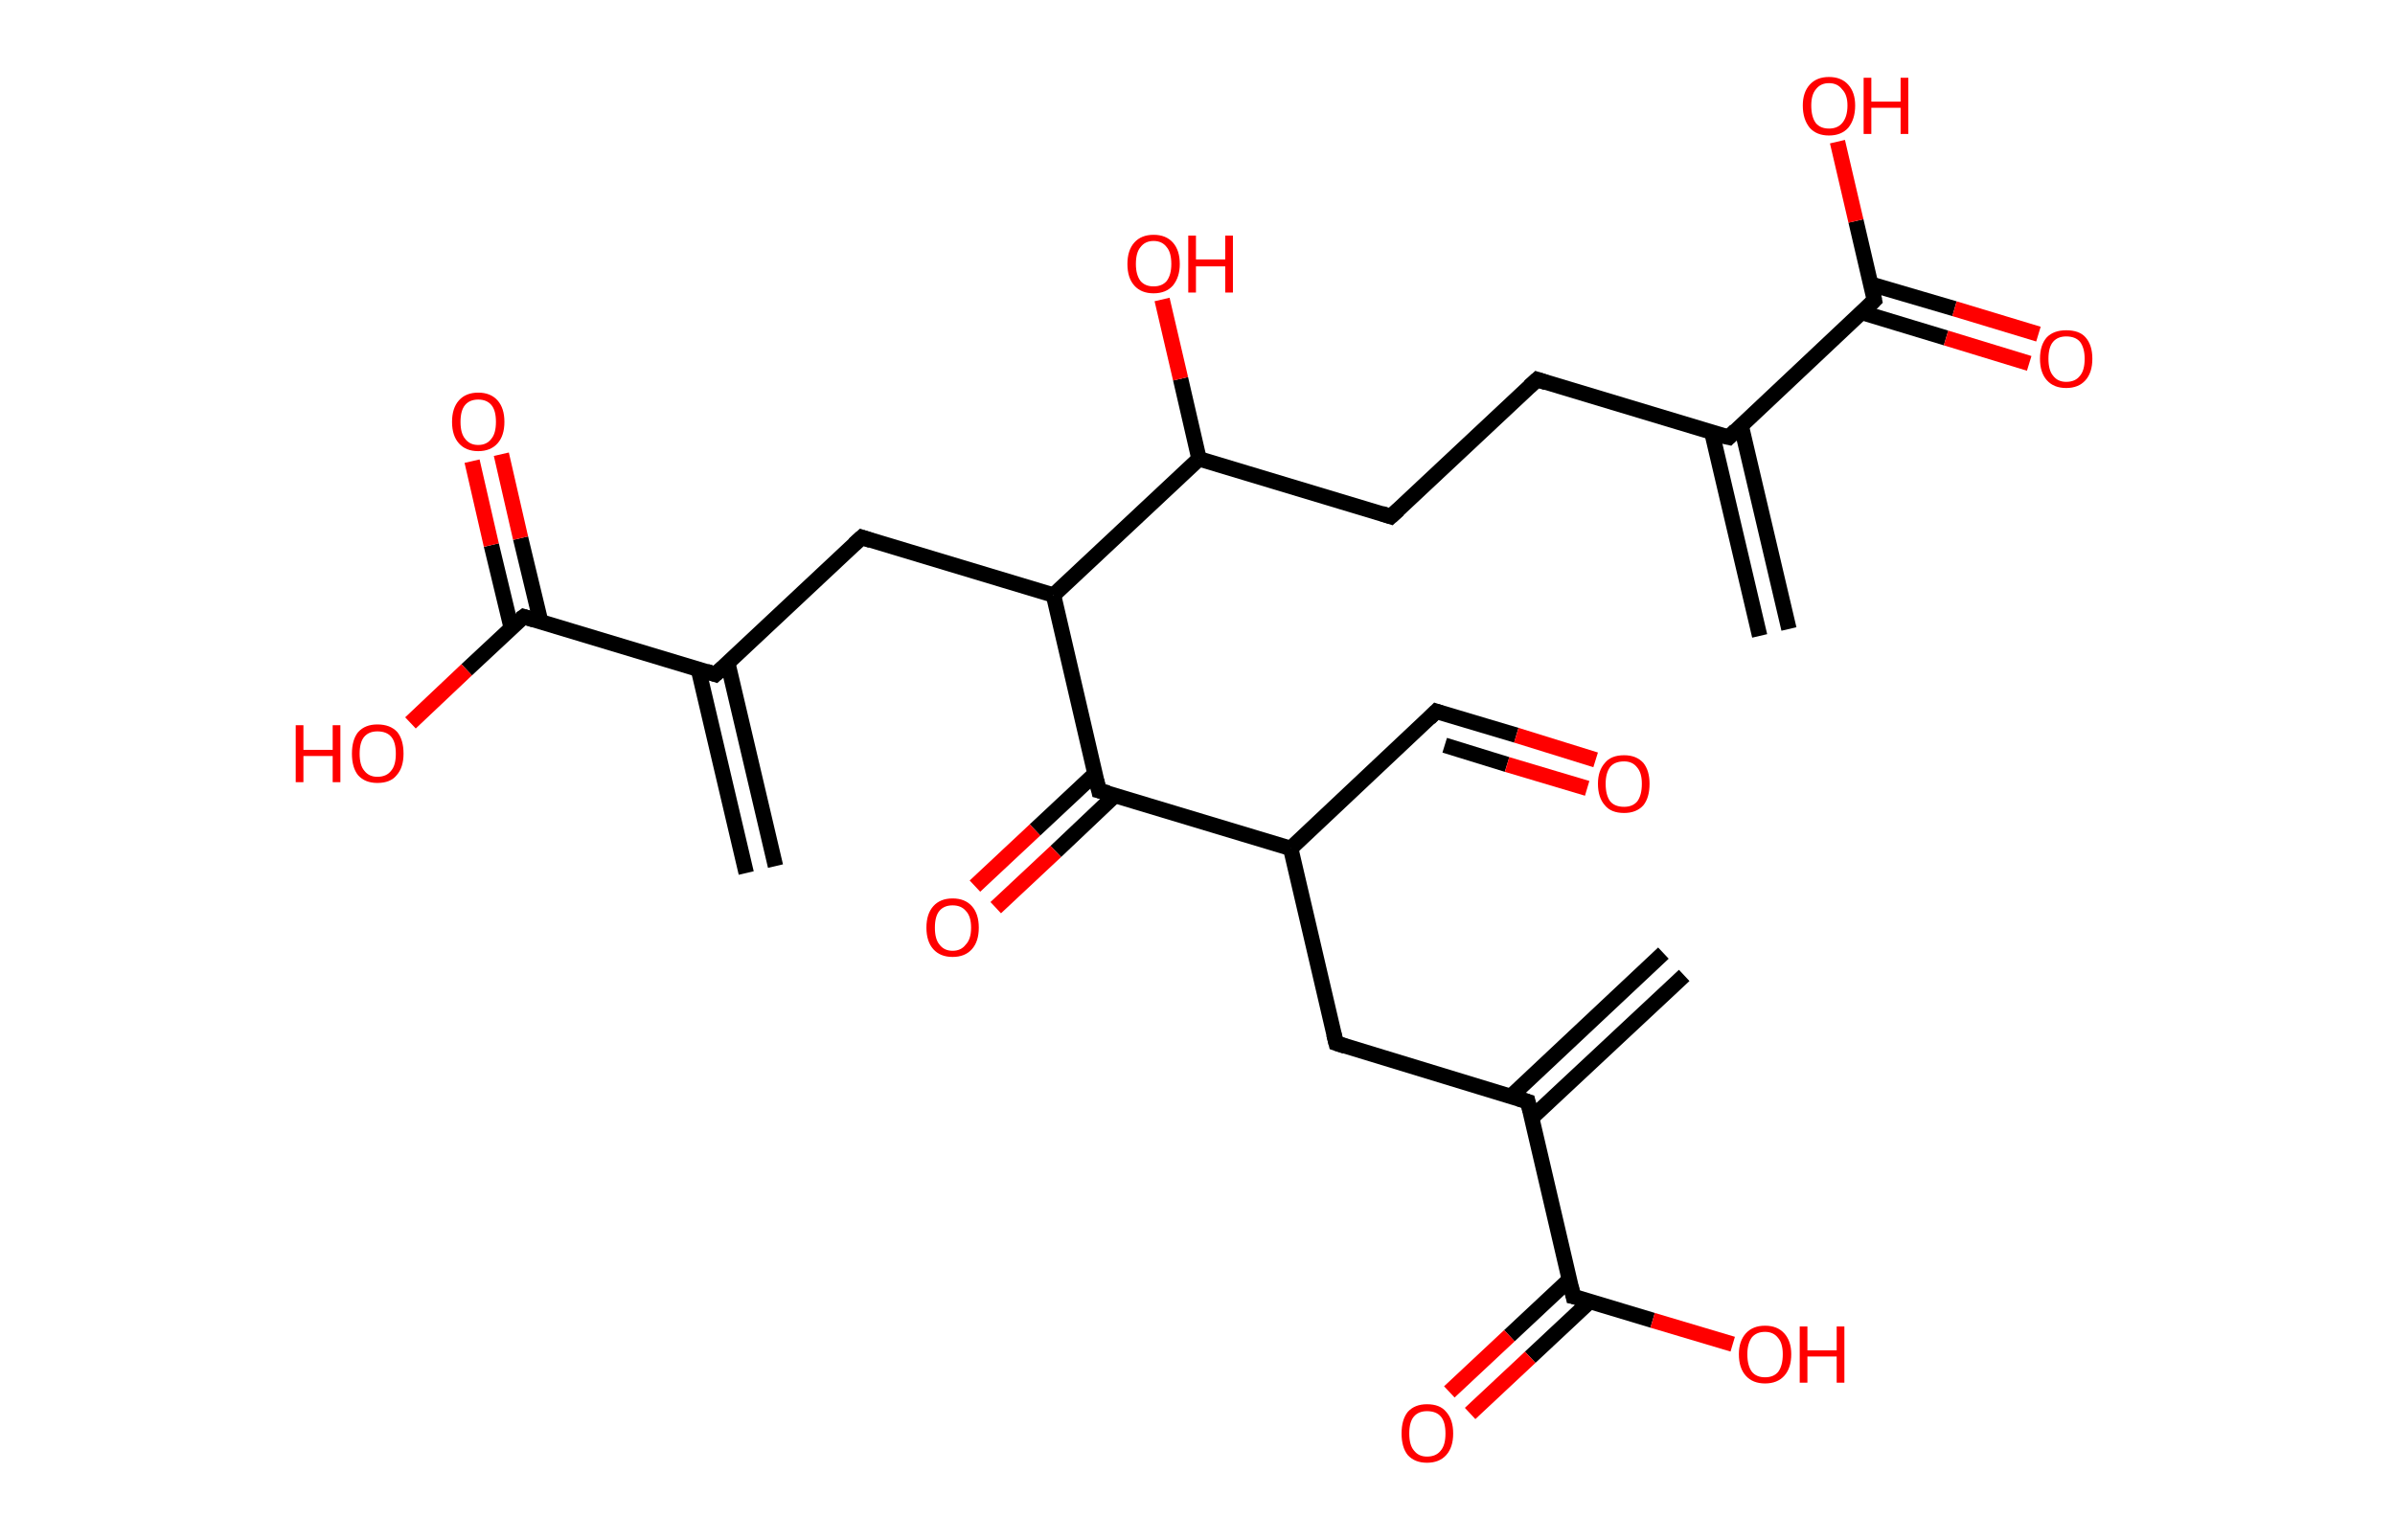 <?xml version='1.0' encoding='ASCII' standalone='yes'?>
<svg xmlns="http://www.w3.org/2000/svg" xmlns:rdkit="http://www.rdkit.org/xml" xmlns:xlink="http://www.w3.org/1999/xlink" version="1.1" baseProfile="full" xml:space="preserve" width="311px" height="200px" viewBox="0 0 311 200">
<!-- END OF HEADER -->
<rect style="opacity:1.0;fill:#FFFFFF;stroke:none" width="311.0" height="200.0" x="0.0" y="0.0"> </rect>
<path class="bond-0 atom-0 atom-1" d="M 228.5,82.6 L 222.3,56.2" style="fill:none;fill-rule:evenodd;stroke:#000000;stroke-width:2.0px;stroke-linecap:butt;stroke-linejoin:miter;stroke-opacity:1"/>
<path class="bond-0 atom-0 atom-1" d="M 232.3,81.7 L 226.1,55.3" style="fill:none;fill-rule:evenodd;stroke:#000000;stroke-width:2.0px;stroke-linecap:butt;stroke-linejoin:miter;stroke-opacity:1"/>
<path class="bond-1 atom-1 atom-2" d="M 224.5,56.8 L 199.6,49.3" style="fill:none;fill-rule:evenodd;stroke:#000000;stroke-width:2.0px;stroke-linecap:butt;stroke-linejoin:miter;stroke-opacity:1"/>
<path class="bond-2 atom-2 atom-3" d="M 199.6,49.3 L 180.6,67.1" style="fill:none;fill-rule:evenodd;stroke:#000000;stroke-width:2.0px;stroke-linecap:butt;stroke-linejoin:miter;stroke-opacity:1"/>
<path class="bond-3 atom-3 atom-4" d="M 180.6,67.1 L 155.7,59.6" style="fill:none;fill-rule:evenodd;stroke:#000000;stroke-width:2.0px;stroke-linecap:butt;stroke-linejoin:miter;stroke-opacity:1"/>
<path class="bond-4 atom-4 atom-5" d="M 155.7,59.6 L 153.3,49.2" style="fill:none;fill-rule:evenodd;stroke:#000000;stroke-width:2.0px;stroke-linecap:butt;stroke-linejoin:miter;stroke-opacity:1"/>
<path class="bond-4 atom-4 atom-5" d="M 153.3,49.2 L 150.9,38.9" style="fill:none;fill-rule:evenodd;stroke:#FF0000;stroke-width:2.0px;stroke-linecap:butt;stroke-linejoin:miter;stroke-opacity:1"/>
<path class="bond-5 atom-4 atom-6" d="M 155.7,59.6 L 136.8,77.3" style="fill:none;fill-rule:evenodd;stroke:#000000;stroke-width:2.0px;stroke-linecap:butt;stroke-linejoin:miter;stroke-opacity:1"/>
<path class="bond-6 atom-6 atom-7" d="M 136.8,77.3 L 111.9,69.8" style="fill:none;fill-rule:evenodd;stroke:#000000;stroke-width:2.0px;stroke-linecap:butt;stroke-linejoin:miter;stroke-opacity:1"/>
<path class="bond-7 atom-7 atom-8" d="M 111.9,69.8 L 92.9,87.6" style="fill:none;fill-rule:evenodd;stroke:#000000;stroke-width:2.0px;stroke-linecap:butt;stroke-linejoin:miter;stroke-opacity:1"/>
<path class="bond-8 atom-8 atom-9" d="M 90.7,87.0 L 96.9,113.4" style="fill:none;fill-rule:evenodd;stroke:#000000;stroke-width:2.0px;stroke-linecap:butt;stroke-linejoin:miter;stroke-opacity:1"/>
<path class="bond-8 atom-8 atom-9" d="M 94.5,86.1 L 100.7,112.5" style="fill:none;fill-rule:evenodd;stroke:#000000;stroke-width:2.0px;stroke-linecap:butt;stroke-linejoin:miter;stroke-opacity:1"/>
<path class="bond-9 atom-8 atom-10" d="M 92.9,87.6 L 68.0,80.1" style="fill:none;fill-rule:evenodd;stroke:#000000;stroke-width:2.0px;stroke-linecap:butt;stroke-linejoin:miter;stroke-opacity:1"/>
<path class="bond-10 atom-10 atom-11" d="M 70.2,80.7 L 67.6,69.9" style="fill:none;fill-rule:evenodd;stroke:#000000;stroke-width:2.0px;stroke-linecap:butt;stroke-linejoin:miter;stroke-opacity:1"/>
<path class="bond-10 atom-10 atom-11" d="M 67.6,69.9 L 65.1,59.0" style="fill:none;fill-rule:evenodd;stroke:#FF0000;stroke-width:2.0px;stroke-linecap:butt;stroke-linejoin:miter;stroke-opacity:1"/>
<path class="bond-10 atom-10 atom-11" d="M 66.4,81.6 L 63.8,70.8" style="fill:none;fill-rule:evenodd;stroke:#000000;stroke-width:2.0px;stroke-linecap:butt;stroke-linejoin:miter;stroke-opacity:1"/>
<path class="bond-10 atom-10 atom-11" d="M 63.8,70.8 L 61.3,59.9" style="fill:none;fill-rule:evenodd;stroke:#FF0000;stroke-width:2.0px;stroke-linecap:butt;stroke-linejoin:miter;stroke-opacity:1"/>
<path class="bond-11 atom-10 atom-12" d="M 68.0,80.1 L 60.6,87.0" style="fill:none;fill-rule:evenodd;stroke:#000000;stroke-width:2.0px;stroke-linecap:butt;stroke-linejoin:miter;stroke-opacity:1"/>
<path class="bond-11 atom-10 atom-12" d="M 60.6,87.0 L 53.3,93.9" style="fill:none;fill-rule:evenodd;stroke:#FF0000;stroke-width:2.0px;stroke-linecap:butt;stroke-linejoin:miter;stroke-opacity:1"/>
<path class="bond-12 atom-6 atom-13" d="M 136.8,77.3 L 142.7,102.7" style="fill:none;fill-rule:evenodd;stroke:#000000;stroke-width:2.0px;stroke-linecap:butt;stroke-linejoin:miter;stroke-opacity:1"/>
<path class="bond-13 atom-13 atom-14" d="M 142.2,100.5 L 134.4,107.8" style="fill:none;fill-rule:evenodd;stroke:#000000;stroke-width:2.0px;stroke-linecap:butt;stroke-linejoin:miter;stroke-opacity:1"/>
<path class="bond-13 atom-13 atom-14" d="M 134.4,107.8 L 126.6,115.1" style="fill:none;fill-rule:evenodd;stroke:#FF0000;stroke-width:2.0px;stroke-linecap:butt;stroke-linejoin:miter;stroke-opacity:1"/>
<path class="bond-13 atom-13 atom-14" d="M 144.8,103.3 L 137.1,110.6" style="fill:none;fill-rule:evenodd;stroke:#000000;stroke-width:2.0px;stroke-linecap:butt;stroke-linejoin:miter;stroke-opacity:1"/>
<path class="bond-13 atom-13 atom-14" d="M 137.1,110.6 L 129.3,117.9" style="fill:none;fill-rule:evenodd;stroke:#FF0000;stroke-width:2.0px;stroke-linecap:butt;stroke-linejoin:miter;stroke-opacity:1"/>
<path class="bond-14 atom-13 atom-15" d="M 142.7,102.7 L 167.6,110.2" style="fill:none;fill-rule:evenodd;stroke:#000000;stroke-width:2.0px;stroke-linecap:butt;stroke-linejoin:miter;stroke-opacity:1"/>
<path class="bond-15 atom-15 atom-16" d="M 167.6,110.2 L 186.5,92.4" style="fill:none;fill-rule:evenodd;stroke:#000000;stroke-width:2.0px;stroke-linecap:butt;stroke-linejoin:miter;stroke-opacity:1"/>
<path class="bond-16 atom-16 atom-17" d="M 186.5,92.4 L 196.9,95.5" style="fill:none;fill-rule:evenodd;stroke:#000000;stroke-width:2.0px;stroke-linecap:butt;stroke-linejoin:miter;stroke-opacity:1"/>
<path class="bond-16 atom-16 atom-17" d="M 196.9,95.5 L 207.2,98.7" style="fill:none;fill-rule:evenodd;stroke:#FF0000;stroke-width:2.0px;stroke-linecap:butt;stroke-linejoin:miter;stroke-opacity:1"/>
<path class="bond-16 atom-16 atom-17" d="M 187.6,96.8 L 195.7,99.3" style="fill:none;fill-rule:evenodd;stroke:#000000;stroke-width:2.0px;stroke-linecap:butt;stroke-linejoin:miter;stroke-opacity:1"/>
<path class="bond-16 atom-16 atom-17" d="M 195.7,99.3 L 206.1,102.4" style="fill:none;fill-rule:evenodd;stroke:#FF0000;stroke-width:2.0px;stroke-linecap:butt;stroke-linejoin:miter;stroke-opacity:1"/>
<path class="bond-17 atom-15 atom-18" d="M 167.6,110.2 L 173.5,135.5" style="fill:none;fill-rule:evenodd;stroke:#000000;stroke-width:2.0px;stroke-linecap:butt;stroke-linejoin:miter;stroke-opacity:1"/>
<path class="bond-18 atom-18 atom-19" d="M 173.5,135.5 L 198.4,143.1" style="fill:none;fill-rule:evenodd;stroke:#000000;stroke-width:2.0px;stroke-linecap:butt;stroke-linejoin:miter;stroke-opacity:1"/>
<path class="bond-19 atom-19 atom-20" d="M 198.9,145.2 L 218.7,126.7" style="fill:none;fill-rule:evenodd;stroke:#000000;stroke-width:2.0px;stroke-linecap:butt;stroke-linejoin:miter;stroke-opacity:1"/>
<path class="bond-19 atom-19 atom-20" d="M 196.2,142.4 L 216.0,123.8" style="fill:none;fill-rule:evenodd;stroke:#000000;stroke-width:2.0px;stroke-linecap:butt;stroke-linejoin:miter;stroke-opacity:1"/>
<path class="bond-20 atom-19 atom-21" d="M 198.4,143.1 L 204.3,168.4" style="fill:none;fill-rule:evenodd;stroke:#000000;stroke-width:2.0px;stroke-linecap:butt;stroke-linejoin:miter;stroke-opacity:1"/>
<path class="bond-21 atom-21 atom-22" d="M 203.8,166.2 L 196.0,173.5" style="fill:none;fill-rule:evenodd;stroke:#000000;stroke-width:2.0px;stroke-linecap:butt;stroke-linejoin:miter;stroke-opacity:1"/>
<path class="bond-21 atom-21 atom-22" d="M 196.0,173.5 L 188.2,180.8" style="fill:none;fill-rule:evenodd;stroke:#FF0000;stroke-width:2.0px;stroke-linecap:butt;stroke-linejoin:miter;stroke-opacity:1"/>
<path class="bond-21 atom-21 atom-22" d="M 206.5,169.0 L 198.7,176.3" style="fill:none;fill-rule:evenodd;stroke:#000000;stroke-width:2.0px;stroke-linecap:butt;stroke-linejoin:miter;stroke-opacity:1"/>
<path class="bond-21 atom-21 atom-22" d="M 198.7,176.3 L 190.9,183.6" style="fill:none;fill-rule:evenodd;stroke:#FF0000;stroke-width:2.0px;stroke-linecap:butt;stroke-linejoin:miter;stroke-opacity:1"/>
<path class="bond-22 atom-21 atom-23" d="M 204.3,168.4 L 214.6,171.5" style="fill:none;fill-rule:evenodd;stroke:#000000;stroke-width:2.0px;stroke-linecap:butt;stroke-linejoin:miter;stroke-opacity:1"/>
<path class="bond-22 atom-21 atom-23" d="M 214.6,171.5 L 225.0,174.6" style="fill:none;fill-rule:evenodd;stroke:#FF0000;stroke-width:2.0px;stroke-linecap:butt;stroke-linejoin:miter;stroke-opacity:1"/>
<path class="bond-23 atom-1 atom-24" d="M 224.5,56.8 L 243.4,39.0" style="fill:none;fill-rule:evenodd;stroke:#000000;stroke-width:2.0px;stroke-linecap:butt;stroke-linejoin:miter;stroke-opacity:1"/>
<path class="bond-24 atom-24 atom-25" d="M 241.8,40.6 L 252.7,43.9" style="fill:none;fill-rule:evenodd;stroke:#000000;stroke-width:2.0px;stroke-linecap:butt;stroke-linejoin:miter;stroke-opacity:1"/>
<path class="bond-24 atom-24 atom-25" d="M 252.7,43.9 L 263.5,47.2" style="fill:none;fill-rule:evenodd;stroke:#FF0000;stroke-width:2.0px;stroke-linecap:butt;stroke-linejoin:miter;stroke-opacity:1"/>
<path class="bond-24 atom-24 atom-25" d="M 242.9,36.9 L 253.8,40.1" style="fill:none;fill-rule:evenodd;stroke:#000000;stroke-width:2.0px;stroke-linecap:butt;stroke-linejoin:miter;stroke-opacity:1"/>
<path class="bond-24 atom-24 atom-25" d="M 253.8,40.1 L 264.7,43.4" style="fill:none;fill-rule:evenodd;stroke:#FF0000;stroke-width:2.0px;stroke-linecap:butt;stroke-linejoin:miter;stroke-opacity:1"/>
<path class="bond-25 atom-24 atom-26" d="M 243.4,39.0 L 241.0,28.7" style="fill:none;fill-rule:evenodd;stroke:#000000;stroke-width:2.0px;stroke-linecap:butt;stroke-linejoin:miter;stroke-opacity:1"/>
<path class="bond-25 atom-24 atom-26" d="M 241.0,28.7 L 238.6,18.4" style="fill:none;fill-rule:evenodd;stroke:#FF0000;stroke-width:2.0px;stroke-linecap:butt;stroke-linejoin:miter;stroke-opacity:1"/>
<path d="M 223.2,56.5 L 224.5,56.8 L 225.4,55.9" style="fill:none;stroke:#000000;stroke-width:2.0px;stroke-linecap:butt;stroke-linejoin:miter;stroke-opacity:1;"/>
<path d="M 200.8,49.7 L 199.6,49.3 L 198.6,50.2" style="fill:none;stroke:#000000;stroke-width:2.0px;stroke-linecap:butt;stroke-linejoin:miter;stroke-opacity:1;"/>
<path d="M 181.6,66.2 L 180.6,67.1 L 179.4,66.7" style="fill:none;stroke:#000000;stroke-width:2.0px;stroke-linecap:butt;stroke-linejoin:miter;stroke-opacity:1;"/>
<path d="M 113.1,70.2 L 111.9,69.8 L 110.9,70.7" style="fill:none;stroke:#000000;stroke-width:2.0px;stroke-linecap:butt;stroke-linejoin:miter;stroke-opacity:1;"/>
<path d="M 93.9,86.7 L 92.9,87.6 L 91.7,87.2" style="fill:none;stroke:#000000;stroke-width:2.0px;stroke-linecap:butt;stroke-linejoin:miter;stroke-opacity:1;"/>
<path d="M 69.3,80.5 L 68.0,80.1 L 67.6,80.4" style="fill:none;stroke:#000000;stroke-width:2.0px;stroke-linecap:butt;stroke-linejoin:miter;stroke-opacity:1;"/>
<path d="M 142.4,101.4 L 142.7,102.7 L 143.9,103.0" style="fill:none;stroke:#000000;stroke-width:2.0px;stroke-linecap:butt;stroke-linejoin:miter;stroke-opacity:1;"/>
<path d="M 185.6,93.3 L 186.5,92.4 L 187.1,92.6" style="fill:none;stroke:#000000;stroke-width:2.0px;stroke-linecap:butt;stroke-linejoin:miter;stroke-opacity:1;"/>
<path d="M 173.2,134.3 L 173.5,135.5 L 174.7,135.9" style="fill:none;stroke:#000000;stroke-width:2.0px;stroke-linecap:butt;stroke-linejoin:miter;stroke-opacity:1;"/>
<path d="M 197.1,142.7 L 198.4,143.1 L 198.7,144.3" style="fill:none;stroke:#000000;stroke-width:2.0px;stroke-linecap:butt;stroke-linejoin:miter;stroke-opacity:1;"/>
<path d="M 204.0,167.1 L 204.3,168.4 L 204.8,168.5" style="fill:none;stroke:#000000;stroke-width:2.0px;stroke-linecap:butt;stroke-linejoin:miter;stroke-opacity:1;"/>
<path d="M 242.5,39.9 L 243.4,39.0 L 243.3,38.5" style="fill:none;stroke:#000000;stroke-width:2.0px;stroke-linecap:butt;stroke-linejoin:miter;stroke-opacity:1;"/>
<path class="atom-5" d="M 146.4 34.3 Q 146.4 32.5, 147.3 31.5 Q 148.2 30.5, 149.8 30.5 Q 151.4 30.5, 152.3 31.5 Q 153.2 32.5, 153.2 34.3 Q 153.2 36.0, 152.3 37.1 Q 151.4 38.1, 149.8 38.1 Q 148.2 38.1, 147.3 37.1 Q 146.4 36.1, 146.4 34.3 M 149.8 37.2 Q 150.9 37.2, 151.5 36.5 Q 152.1 35.7, 152.1 34.3 Q 152.1 32.8, 151.5 32.1 Q 150.9 31.3, 149.8 31.3 Q 148.7 31.3, 148.1 32.1 Q 147.5 32.8, 147.5 34.3 Q 147.5 35.7, 148.1 36.5 Q 148.7 37.2, 149.8 37.2 " fill="#FF0000"/>
<path class="atom-5" d="M 154.3 30.6 L 155.3 30.6 L 155.3 33.7 L 159.1 33.7 L 159.1 30.6 L 160.1 30.6 L 160.1 38.0 L 159.1 38.0 L 159.1 34.6 L 155.3 34.6 L 155.3 38.0 L 154.3 38.0 L 154.3 30.6 " fill="#FF0000"/>
<path class="atom-11" d="M 58.7 54.8 Q 58.7 53.0, 59.6 52.0 Q 60.5 51.0, 62.1 51.0 Q 63.7 51.0, 64.6 52.0 Q 65.5 53.0, 65.5 54.8 Q 65.5 56.6, 64.6 57.6 Q 63.7 58.6, 62.1 58.6 Q 60.5 58.6, 59.6 57.6 Q 58.7 56.6, 58.7 54.8 M 62.1 57.8 Q 63.2 57.8, 63.8 57.0 Q 64.4 56.3, 64.4 54.8 Q 64.4 53.3, 63.8 52.6 Q 63.2 51.9, 62.1 51.9 Q 61.0 51.9, 60.4 52.6 Q 59.8 53.3, 59.8 54.8 Q 59.8 56.3, 60.4 57.0 Q 61.0 57.8, 62.1 57.8 " fill="#FF0000"/>
<path class="atom-12" d="M 38.4 94.2 L 39.4 94.2 L 39.4 97.4 L 43.2 97.4 L 43.2 94.2 L 44.2 94.2 L 44.2 101.6 L 43.2 101.6 L 43.2 98.2 L 39.4 98.2 L 39.4 101.6 L 38.4 101.6 L 38.4 94.2 " fill="#FF0000"/>
<path class="atom-12" d="M 45.7 97.9 Q 45.7 96.1, 46.5 95.1 Q 47.4 94.1, 49.0 94.1 Q 50.7 94.1, 51.6 95.1 Q 52.4 96.1, 52.4 97.9 Q 52.4 99.7, 51.5 100.7 Q 50.7 101.7, 49.0 101.7 Q 47.4 101.7, 46.5 100.7 Q 45.7 99.7, 45.7 97.9 M 49.0 100.9 Q 50.2 100.9, 50.8 100.1 Q 51.4 99.4, 51.4 97.9 Q 51.4 96.4, 50.8 95.7 Q 50.2 95.0, 49.0 95.0 Q 47.9 95.0, 47.3 95.7 Q 46.7 96.4, 46.7 97.9 Q 46.7 99.4, 47.3 100.1 Q 47.9 100.9, 49.0 100.9 " fill="#FF0000"/>
<path class="atom-14" d="M 120.3 120.5 Q 120.3 118.7, 121.2 117.7 Q 122.1 116.7, 123.7 116.7 Q 125.3 116.7, 126.2 117.7 Q 127.1 118.7, 127.1 120.5 Q 127.1 122.3, 126.2 123.3 Q 125.3 124.3, 123.7 124.3 Q 122.1 124.3, 121.2 123.3 Q 120.3 122.3, 120.3 120.5 M 123.7 123.5 Q 124.8 123.5, 125.4 122.7 Q 126.1 122.0, 126.1 120.5 Q 126.1 119.0, 125.4 118.3 Q 124.8 117.6, 123.7 117.6 Q 122.6 117.6, 122.0 118.3 Q 121.4 119.0, 121.4 120.5 Q 121.4 122.0, 122.0 122.7 Q 122.6 123.5, 123.7 123.5 " fill="#FF0000"/>
<path class="atom-17" d="M 207.5 101.8 Q 207.5 100.1, 208.4 99.1 Q 209.2 98.1, 210.9 98.1 Q 212.5 98.1, 213.4 99.1 Q 214.2 100.1, 214.2 101.8 Q 214.2 103.6, 213.4 104.6 Q 212.5 105.6, 210.9 105.6 Q 209.2 105.6, 208.4 104.6 Q 207.5 103.6, 207.5 101.8 M 210.9 104.8 Q 212.0 104.8, 212.6 104.1 Q 213.2 103.3, 213.2 101.8 Q 213.2 100.4, 212.6 99.7 Q 212.0 98.9, 210.9 98.9 Q 209.7 98.9, 209.1 99.6 Q 208.5 100.4, 208.5 101.8 Q 208.5 103.3, 209.1 104.1 Q 209.7 104.8, 210.9 104.8 " fill="#FF0000"/>
<path class="atom-22" d="M 182.0 186.2 Q 182.0 184.4, 182.8 183.4 Q 183.7 182.4, 185.3 182.4 Q 187.0 182.4, 187.8 183.4 Q 188.7 184.4, 188.7 186.2 Q 188.7 188.0, 187.8 189.0 Q 186.9 190.0, 185.3 190.0 Q 183.7 190.0, 182.8 189.0 Q 182.0 188.0, 182.0 186.2 M 185.3 189.2 Q 186.5 189.2, 187.1 188.4 Q 187.7 187.7, 187.7 186.2 Q 187.7 184.7, 187.1 184.0 Q 186.5 183.3, 185.3 183.3 Q 184.2 183.3, 183.6 184.0 Q 183.0 184.7, 183.0 186.2 Q 183.0 187.7, 183.6 188.4 Q 184.2 189.2, 185.3 189.2 " fill="#FF0000"/>
<path class="atom-23" d="M 225.8 175.9 Q 225.8 174.2, 226.7 173.2 Q 227.6 172.2, 229.2 172.2 Q 230.8 172.2, 231.7 173.2 Q 232.6 174.2, 232.6 175.9 Q 232.6 177.7, 231.7 178.7 Q 230.8 179.7, 229.2 179.7 Q 227.6 179.7, 226.7 178.7 Q 225.8 177.7, 225.8 175.9 M 229.2 178.9 Q 230.3 178.9, 230.9 178.2 Q 231.5 177.4, 231.5 175.9 Q 231.5 174.5, 230.9 173.8 Q 230.3 173.0, 229.2 173.0 Q 228.1 173.0, 227.5 173.7 Q 226.9 174.5, 226.9 175.9 Q 226.9 177.4, 227.5 178.2 Q 228.1 178.9, 229.2 178.9 " fill="#FF0000"/>
<path class="atom-23" d="M 233.7 172.3 L 234.7 172.3 L 234.7 175.4 L 238.5 175.4 L 238.5 172.3 L 239.5 172.3 L 239.5 179.6 L 238.5 179.6 L 238.5 176.2 L 234.7 176.2 L 234.7 179.6 L 233.7 179.6 L 233.7 172.3 " fill="#FF0000"/>
<path class="atom-25" d="M 264.9 46.6 Q 264.9 44.8, 265.8 43.8 Q 266.7 42.9, 268.3 42.9 Q 270.0 42.9, 270.8 43.8 Q 271.7 44.8, 271.7 46.6 Q 271.7 48.4, 270.8 49.4 Q 269.9 50.4, 268.3 50.4 Q 266.7 50.4, 265.8 49.4 Q 264.9 48.4, 264.9 46.6 M 268.3 49.6 Q 269.5 49.6, 270.1 48.8 Q 270.7 48.1, 270.7 46.6 Q 270.7 45.2, 270.1 44.4 Q 269.5 43.7, 268.3 43.7 Q 267.2 43.7, 266.6 44.4 Q 266.0 45.1, 266.0 46.6 Q 266.0 48.1, 266.6 48.8 Q 267.2 49.6, 268.3 49.6 " fill="#FF0000"/>
<path class="atom-26" d="M 234.1 13.7 Q 234.1 12.0, 235.0 11.0 Q 235.9 10.0, 237.5 10.0 Q 239.1 10.0, 240.0 11.0 Q 240.9 12.0, 240.9 13.7 Q 240.9 15.5, 240.0 16.6 Q 239.1 17.6, 237.5 17.6 Q 235.9 17.6, 235.0 16.6 Q 234.1 15.5, 234.1 13.7 M 237.5 16.7 Q 238.6 16.7, 239.2 16.0 Q 239.9 15.2, 239.9 13.7 Q 239.9 12.3, 239.2 11.6 Q 238.6 10.8, 237.5 10.8 Q 236.4 10.8, 235.8 11.6 Q 235.2 12.3, 235.2 13.7 Q 235.2 15.2, 235.8 16.0 Q 236.4 16.7, 237.5 16.7 " fill="#FF0000"/>
<path class="atom-26" d="M 242.0 10.1 L 243.0 10.1 L 243.0 13.2 L 246.8 13.2 L 246.8 10.1 L 247.8 10.1 L 247.8 17.4 L 246.8 17.4 L 246.8 14.0 L 243.0 14.0 L 243.0 17.4 L 242.0 17.4 L 242.0 10.1 " fill="#FF0000"/>
</svg>
